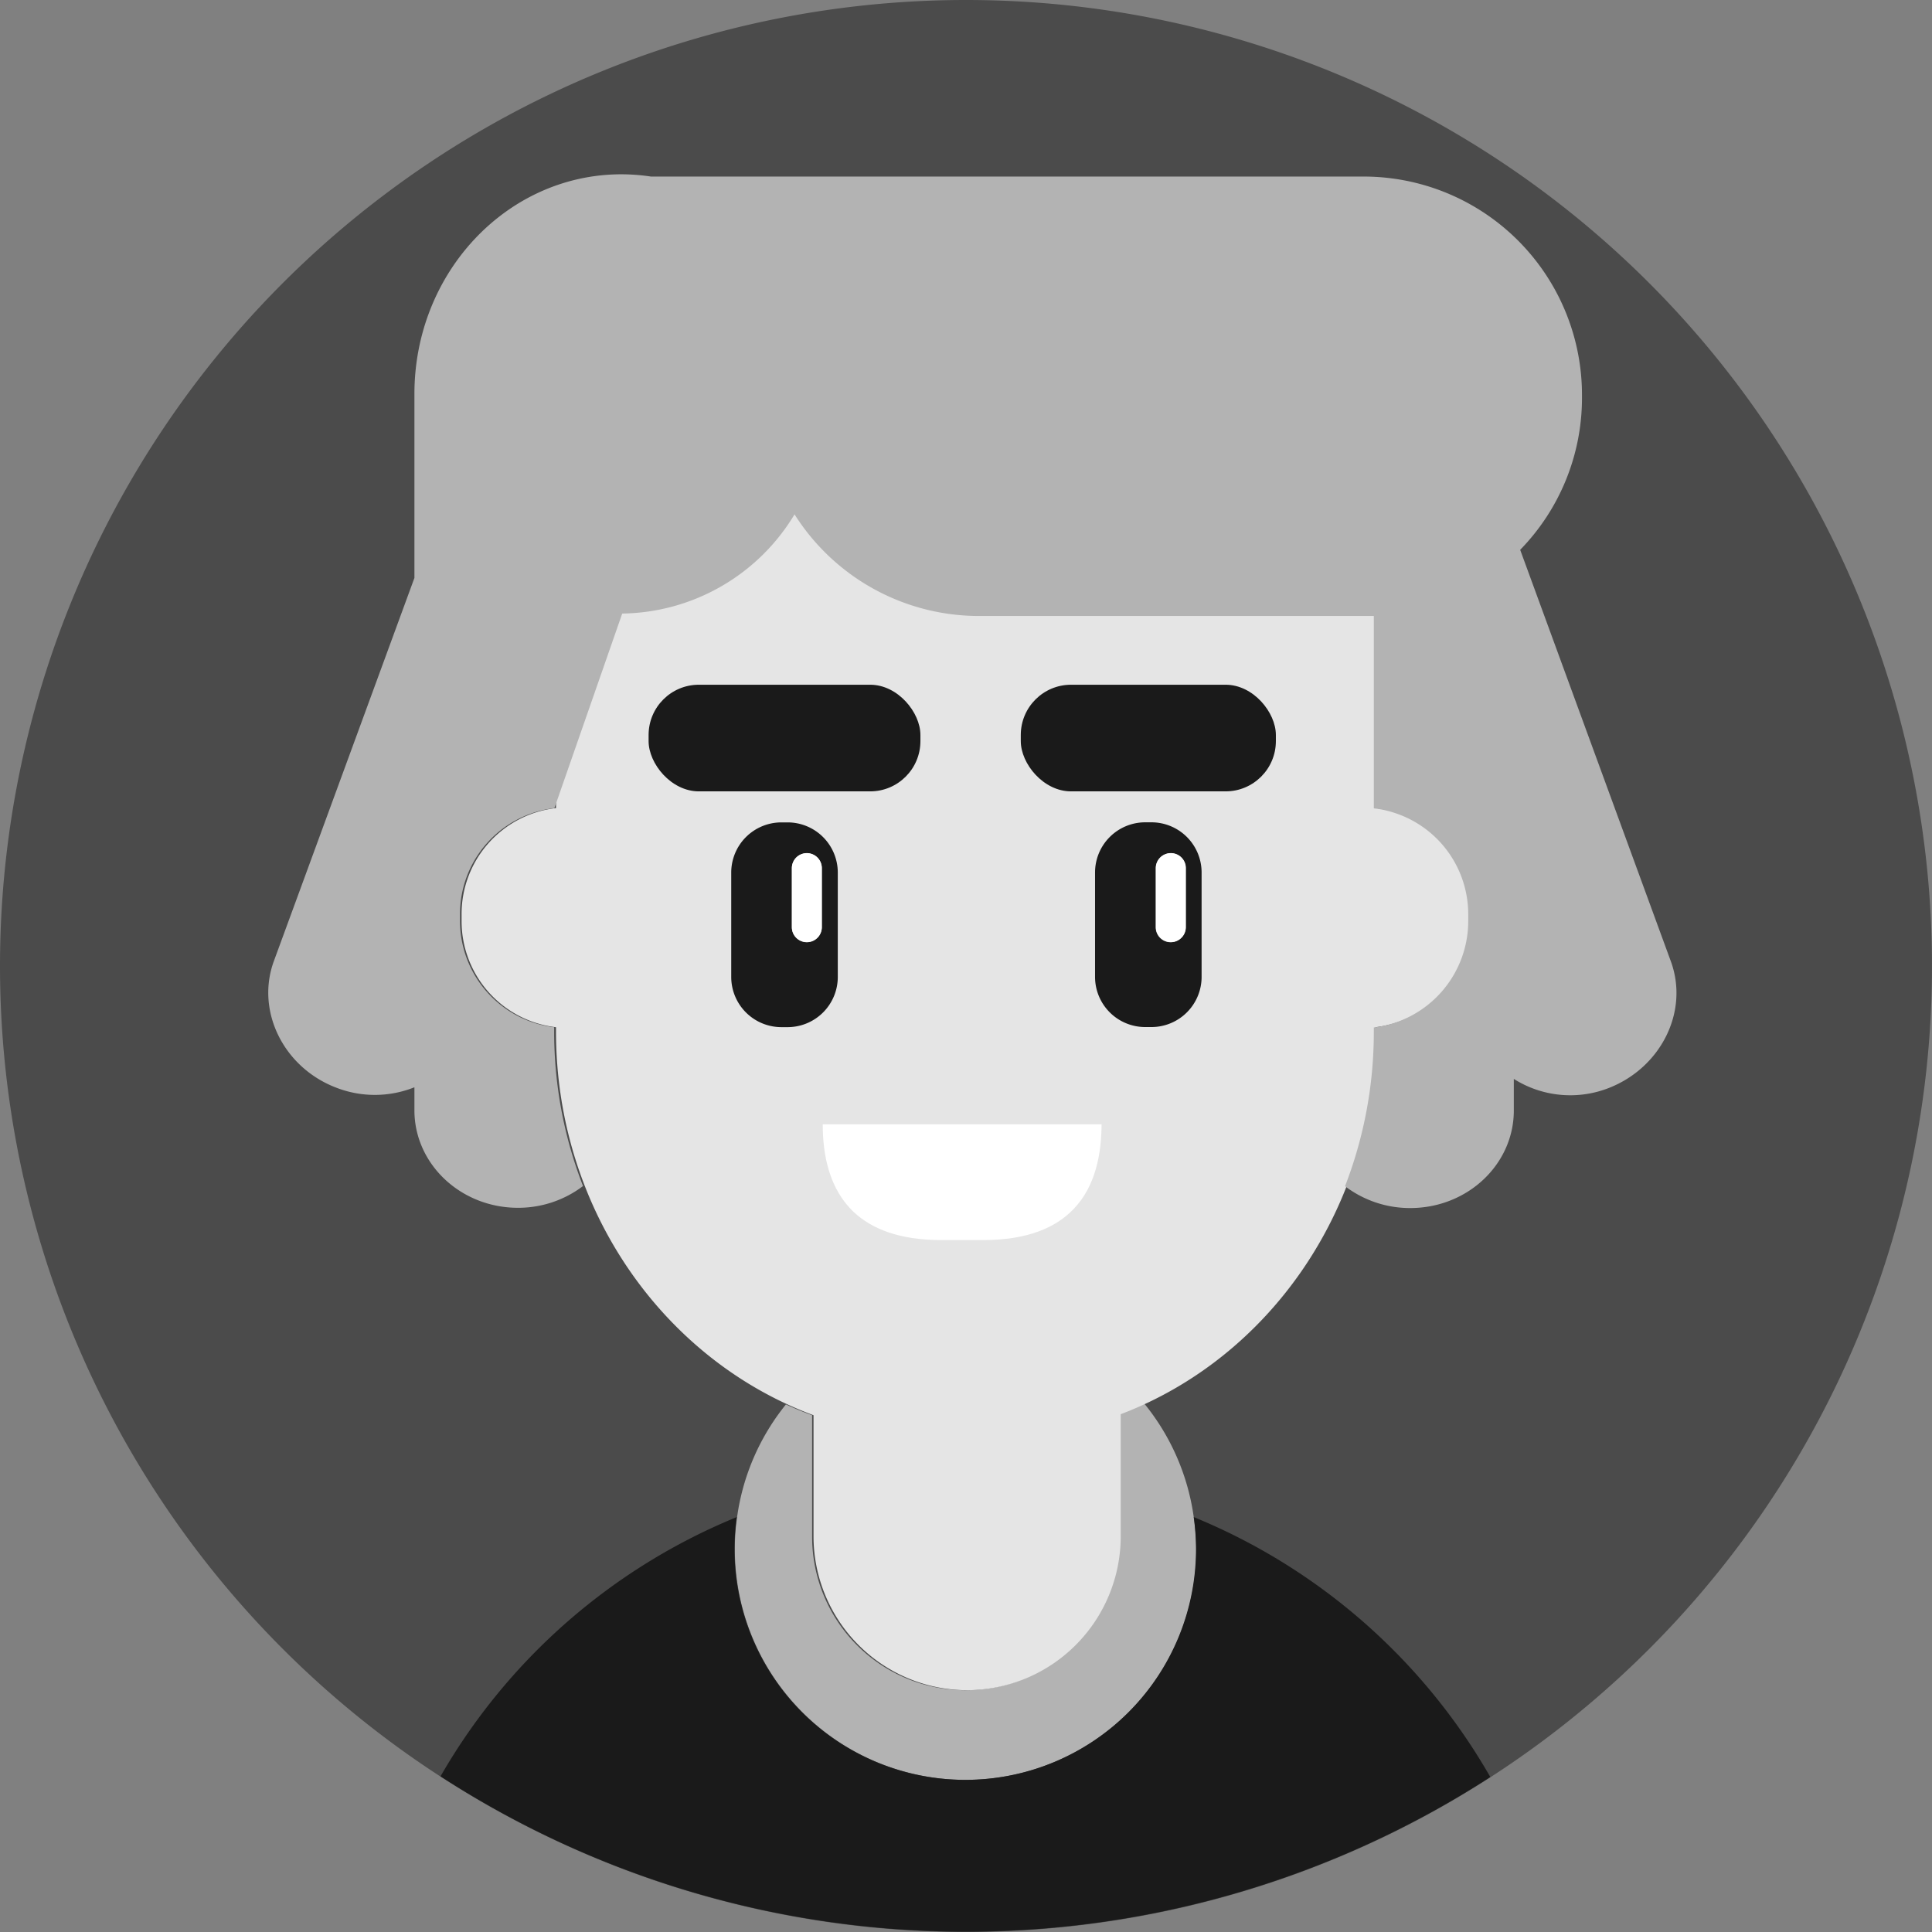 <svg data-name="CC FINAL AVATARS" viewBox="0 0 231 231" xmlns="http://www.w3.org/2000/svg"><rect x="0" y="0" width="231" height="231" fill="#808080" stroke="none"/><path d="M115.5 0A115.5 115.5 0 1 1 0 115.5 115.5 115.5 0 0 1 115.5 0Z" style="fill:#4b4b4b;fill-rule:evenodd"/><path class="clothes" d="M142.73 181.39a27.45 27.45 0 0 0-5.93-13.59c-1 .47-2 .9-3 1.29v14.65a18.35 18.35 0 1 1-36.7 0v-14.53c-1.07-.39-2.11-.82-3.13-1.29a27.4 27.4 0 0 0-5.84 13.47 26.87 26.87 0 0 0-.27 3.83 27.59 27.59 0 0 0 55.18 0 28.42 28.42 0 0 0-.31-3.83Z" style="fill:#b3b3b3;fill-opacity:1"/><path class="clothes" d="M142.73 181.39a28.42 28.42 0 0 1 .27 3.83 27.59 27.59 0 0 1-55.18 0 26.87 26.87 0 0 1 .27-3.83 72.56 72.56 0 0 0-35.42 31 115.55 115.55 0 0 0 125.52.08 72.49 72.49 0 0 0-35.46-31.08Z" style="fill:#1a1a1a;fill-opacity:1"/><path class="head" d="M164.44 96.62V73.87q0-2.13-.18-4.23c-2-24.86-21.79-44.39-45.86-44.39h-5.88c-24.07 0-43.83 19.51-45.86 44.39q-.18 2.1-.18 4.23v22.75a12.74 12.74 0 0 0-11.29 12.67v.85a12.77 12.77 0 0 0 11.29 12.68v.52c0 21.19 12.86 39.22 30.79 45.87v14.53a18.41 18.41 0 0 0 18.36 18.35A18.41 18.41 0 0 0 134 183.74v-14.65c17.75-6.74 30.46-24.67 30.46-45.75v-.52a12.77 12.77 0 0 0 11.29-12.68v-.85a12.74 12.74 0 0 0-11.31-12.67Z" style="fill:#e5e5e5;fill-opacity:1"/><path class="top" d="m199.76 114.9-18-49.16a26 26 0 0 0 7.39-18.19v-.34A26.11 26.11 0 0 0 163 21.11H77.83a24.14 24.14 0 0 0-3.53-.27c-13.67 0-24.75 11.76-24.75 26.26v22l-16.8 45.8c-2.21 6 1.18 12.85 7.62 15.21a12.72 12.72 0 0 0 9.18-.11v2.75c0 6.42 5.53 11.66 12.38 11.66a12.82 12.82 0 0 0 7.78-2.6 50.79 50.79 0 0 1-3.45-18.47v-.52A12.8 12.8 0 0 1 55 110.14v-.85a12.73 12.73 0 0 1 10.84-12.6c.15 0 .3-.06.45-.07l8.06-23.13.05-.13A24.42 24.42 0 0 0 95 61.5a26.08 26.08 0 0 0 22.06 12.15h47.2v23a12.29 12.29 0 0 1 2.65.6 12.74 12.74 0 0 1 8.64 12.07v.85a12.82 12.82 0 0 1-11.29 12.68v.52a51 51 0 0 1-3.44 18.46 12.82 12.82 0 0 0 7.8 2.61c6.86 0 12.38-5.24 12.38-11.66V129a12.63 12.63 0 0 0 11.19 1.15c6.39-2.4 9.81-9.22 7.57-15.25Z" style="fill:#b3b3b3;fill-opacity:1"/><path class="mouth" d="M98.37 134.43c0 3.7.79 7.73 3.71 10.49 2.14 2 5.43 3.35 10.46 3.35h5c5.34 0 8.72-1.5 10.84-3.73 2.62-2.73 3.31-6.58 3.33-10.11Z" style="fill:#fff;fill-opacity:1"/><rect class="eyes" x="77.55" y="81.87" width="32.5" height="12.75" rx="6.01" style="fill:#1a1a1a;fill-opacity:1"/><rect class="eyes" x="122.05" y="81.87" width="30.5" height="12.75" rx="6.01" style="fill:#1a1a1a;fill-opacity:1"/><path class="eyes" d="M100.17 116.81v-12.48a6 6 0 0 0-6-6h-.74a6 6 0 0 0-6 6v12.48a6 6 0 0 0 6 6h.74a6 6 0 0 0 6-6Zm-1.91-5.94a1.79 1.79 0 0 1-3.58 0v-7.06a1.79 1.79 0 0 1 3.58 0Z" style="fill:#1a1a1a;fill-opacity:1"/><path class="eyes" d="M96.47 102a1.79 1.79 0 0 0-1.79 1.79v7.06a1.79 1.79 0 0 0 3.58 0v-7.06a1.79 1.79 0 0 0-1.79-1.79Z" style="fill:#fff;fill-opacity:1"/><path class="eyes" d="M137.67 98.32h-.74a6 6 0 0 0-6 6v12.48a6 6 0 0 0 6 6h.74a6 6 0 0 0 6-6v-12.47a6 6 0 0 0-6-6.01Zm4.09 12.55a1.79 1.79 0 0 1-3.58 0v-7.06a1.79 1.79 0 1 1 3.58 0Z" style="fill:#1a1a1a;fill-opacity:1"/><path class="eyes" d="M140 102a1.79 1.79 0 0 0-1.79 1.79v7.06a1.79 1.79 0 0 0 3.58 0v-7.06A1.79 1.79 0 0 0 140 102Z" style="fill:#fff;fill-opacity:1"/></svg>